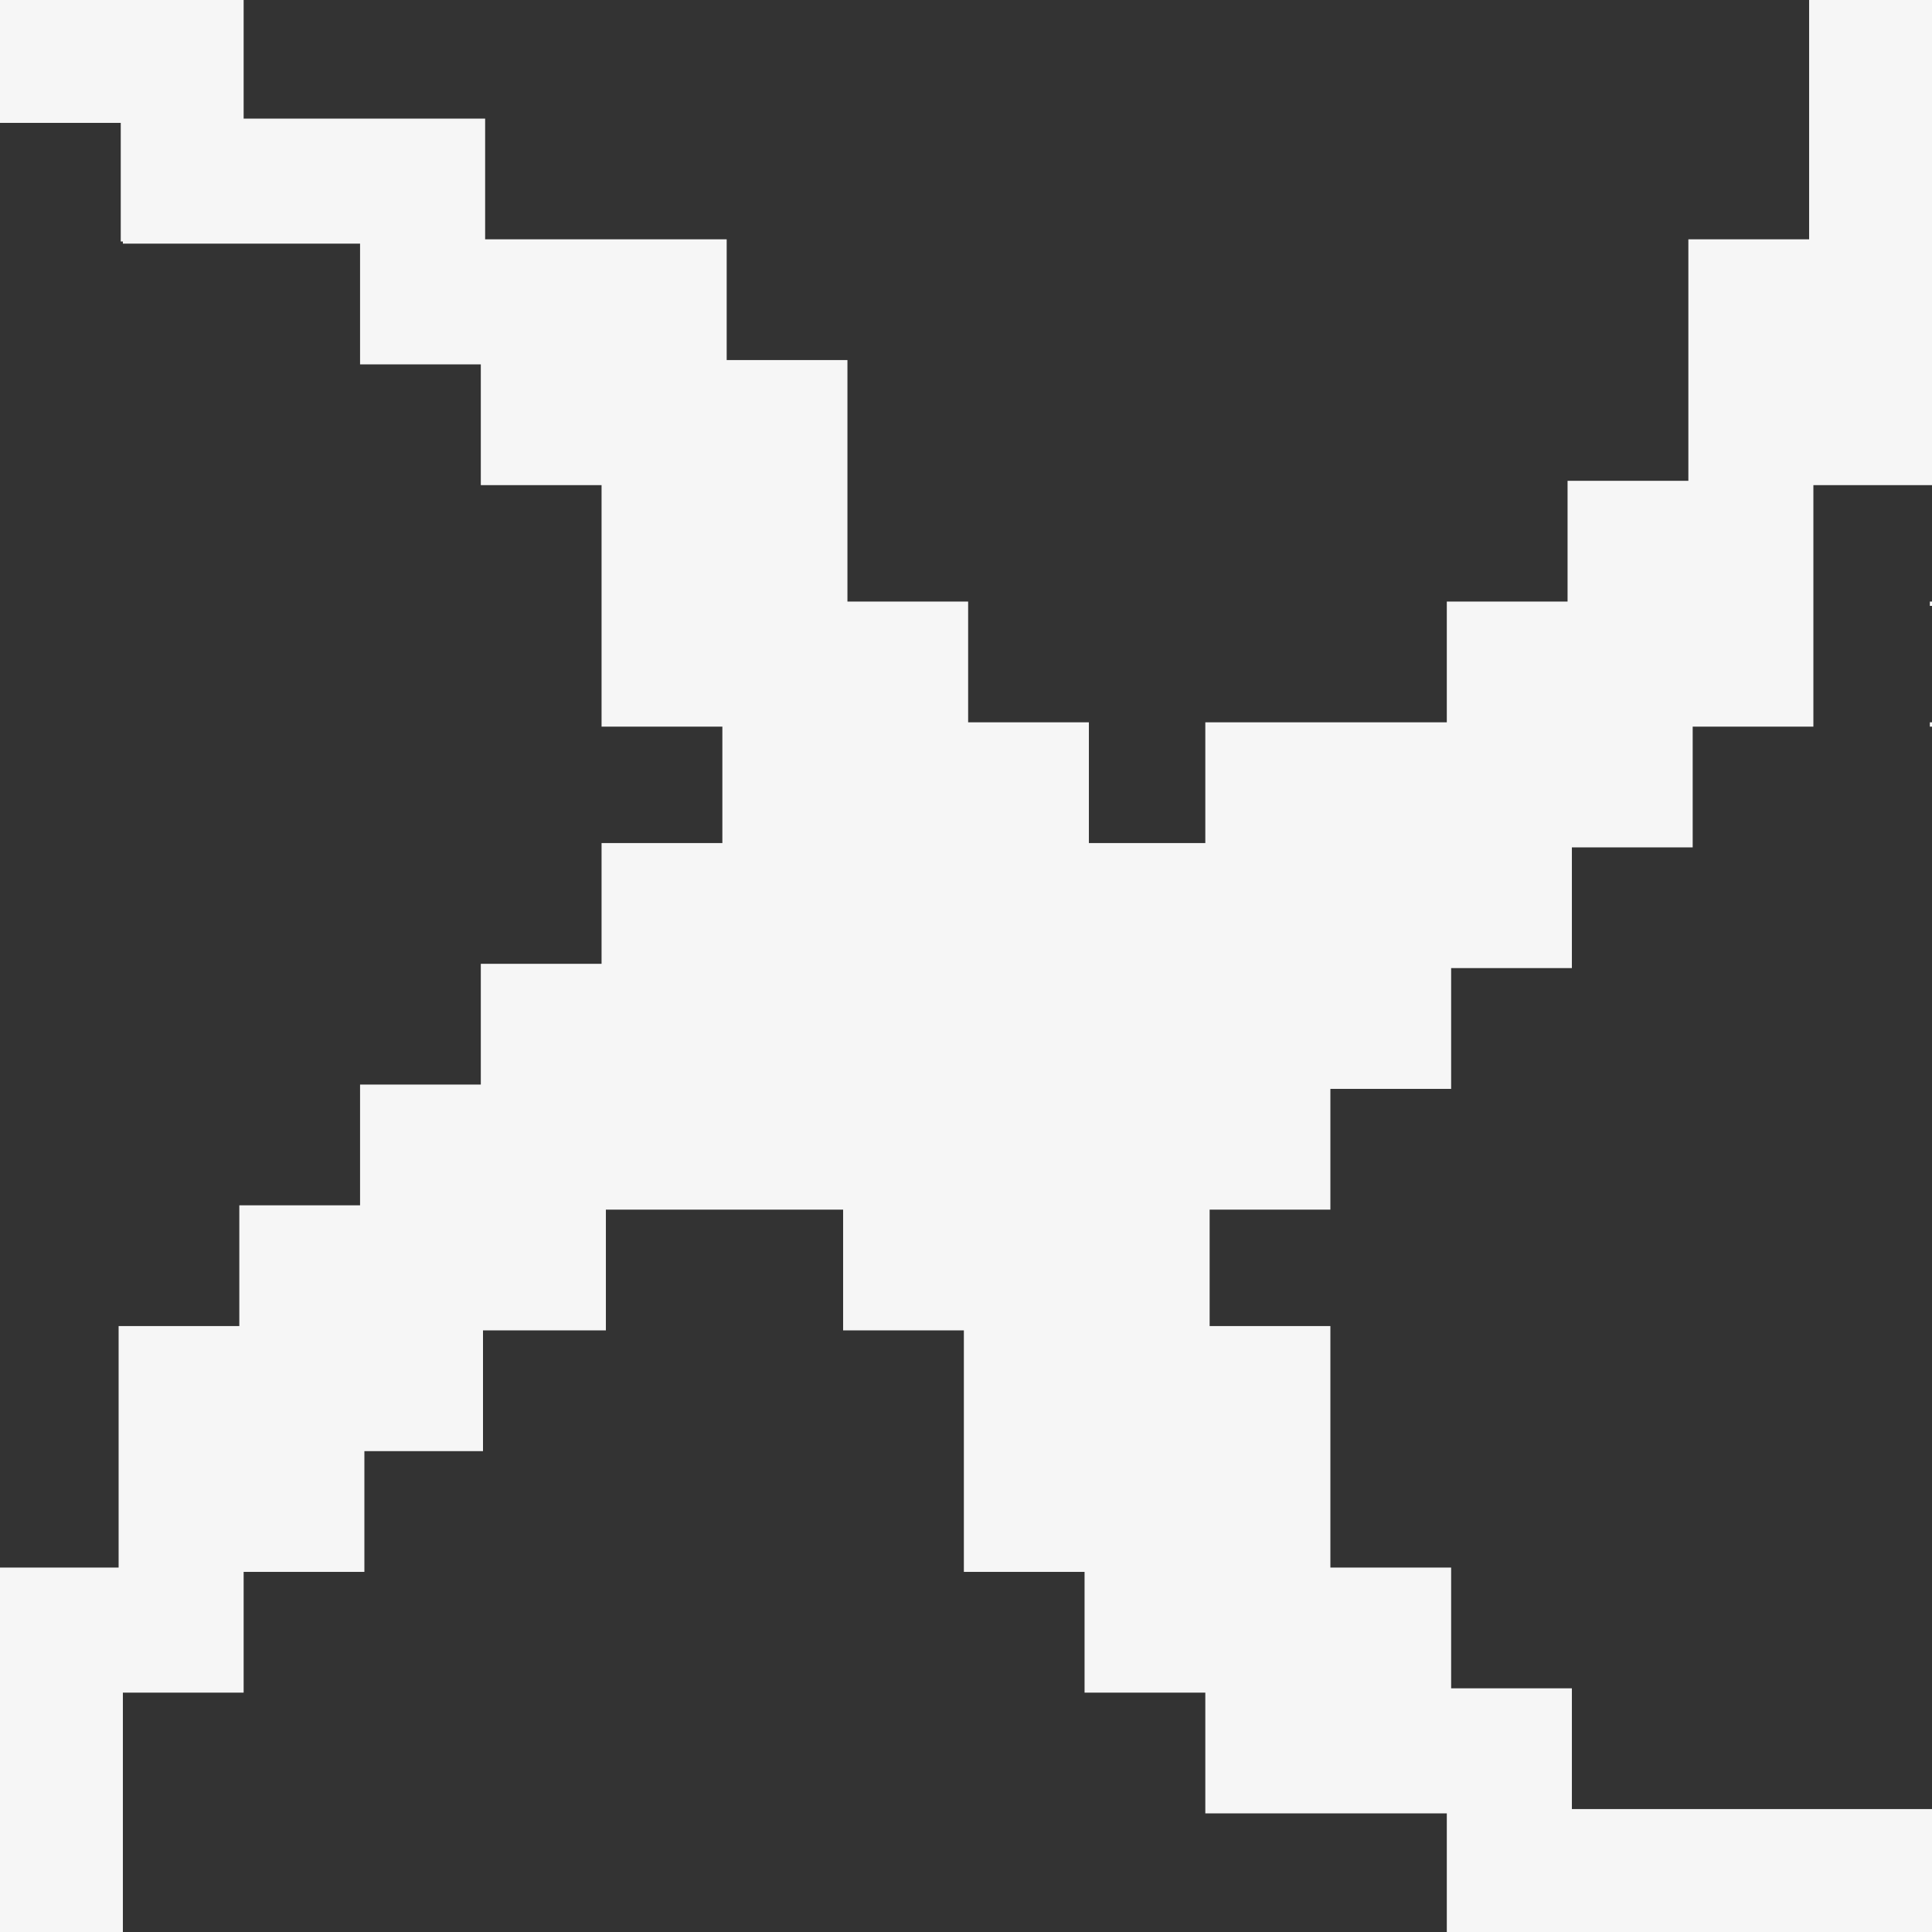 <svg width="38" height="38" viewBox="0 0 38 38" fill="none" xmlns="http://www.w3.org/2000/svg">
<rect x="0" y="0" width="38" height="38" fill="#333333" stroke="none"/>
<g clip-path="url(#clip0_55_56)">
<path d="M35.625 0H35.583V0.042V2.333V2.375V2.417V4.707H33.293H33.25H33.208V4.75V4.792V7.082V7.125V7.167V9.457H30.917H30.875H30.832V9.5V9.542V11.832H28.542H28.5H28.457V11.874V11.917V14.207H26.167H26.125H26.082H23.792H23.75H23.707V14.249V14.292V16.582H21.417V14.292V14.249V14.207H21.332H19.042V11.917V11.832H18.958H16.668V9.542V9.457V7.167V7.082H16.583H14.293V4.792V4.707H14.208H11.917H11.832H9.542V2.417V2.333H9.457H7.167H7.082H4.792V0.042V0H4.75H2.375H0V2.375V2.417H0.042H2.333H2.375V4.707V4.75H2.417V4.792H4.707H4.75H4.792H7.082V7.082V7.125V7.167H7.167H9.457V9.457V9.542H9.542H11.832V11.832V11.917V14.207V14.292H11.874H11.917H14.208V16.582H11.917H11.874H11.832V16.624V16.667V18.957H9.542H9.5H9.457V19.041V21.332H7.167H7.082V21.375V21.417V23.707H4.792H4.75H4.707V23.792V26.082H2.417H2.333V26.167V28.457V28.5V28.542V30.832H0.042H0V30.875V33.249V35.624V38H2.333H2.417V37.958V35.667V35.624V35.582V33.292H4.707H4.75H4.792V33.249V33.207V30.917H7.082H7.125H7.167V30.875V30.832V28.542H9.457H9.5V28.5V28.457V26.167H9.542H11.832H11.874H11.917V26.125V26.082V23.792H14.208H14.25H14.293H16.583V26.082V26.125V26.167H16.668H18.958V28.457V28.542V30.832V30.917H19.042H21.332V33.207V33.292H21.375H21.417H23.707V35.582V35.624V35.667H23.792H26.082H26.167H28.457V37.958V38H28.542H30.832H30.917H33.208H33.293H35.583H35.667H38V35.624V35.582H37.958H35.667H35.583H33.293H33.25H33.208H30.917V33.292V33.249V33.207H30.832H28.542V30.917V30.832H28.5H28.457H26.167V28.542V28.5V28.457V26.167V26.082H26.082H23.792V23.792H26.082H26.167V23.707V21.417H28.457H28.542V21.332V19.041H30.832H30.917V18.957V16.667H33.208H33.293V16.582V14.292H35.583H35.667V14.207V11.917V11.832V9.542H37.958H38V9.5V7.125V4.75V2.375V0H35.625Z" fill="#F6F6F6"/>
<path d="M38 14.207H37.958V14.292H38V14.207Z" fill="#F6F6F6"/>
<path d="M38 11.832H37.958V11.917H38V11.832Z" fill="#F6F6F6"/>
</g>
<defs>
<clipPath id="clip0_55_56">
<rect width="38" height="38" fill="white"/>
</clipPath>
</defs>
</svg>
